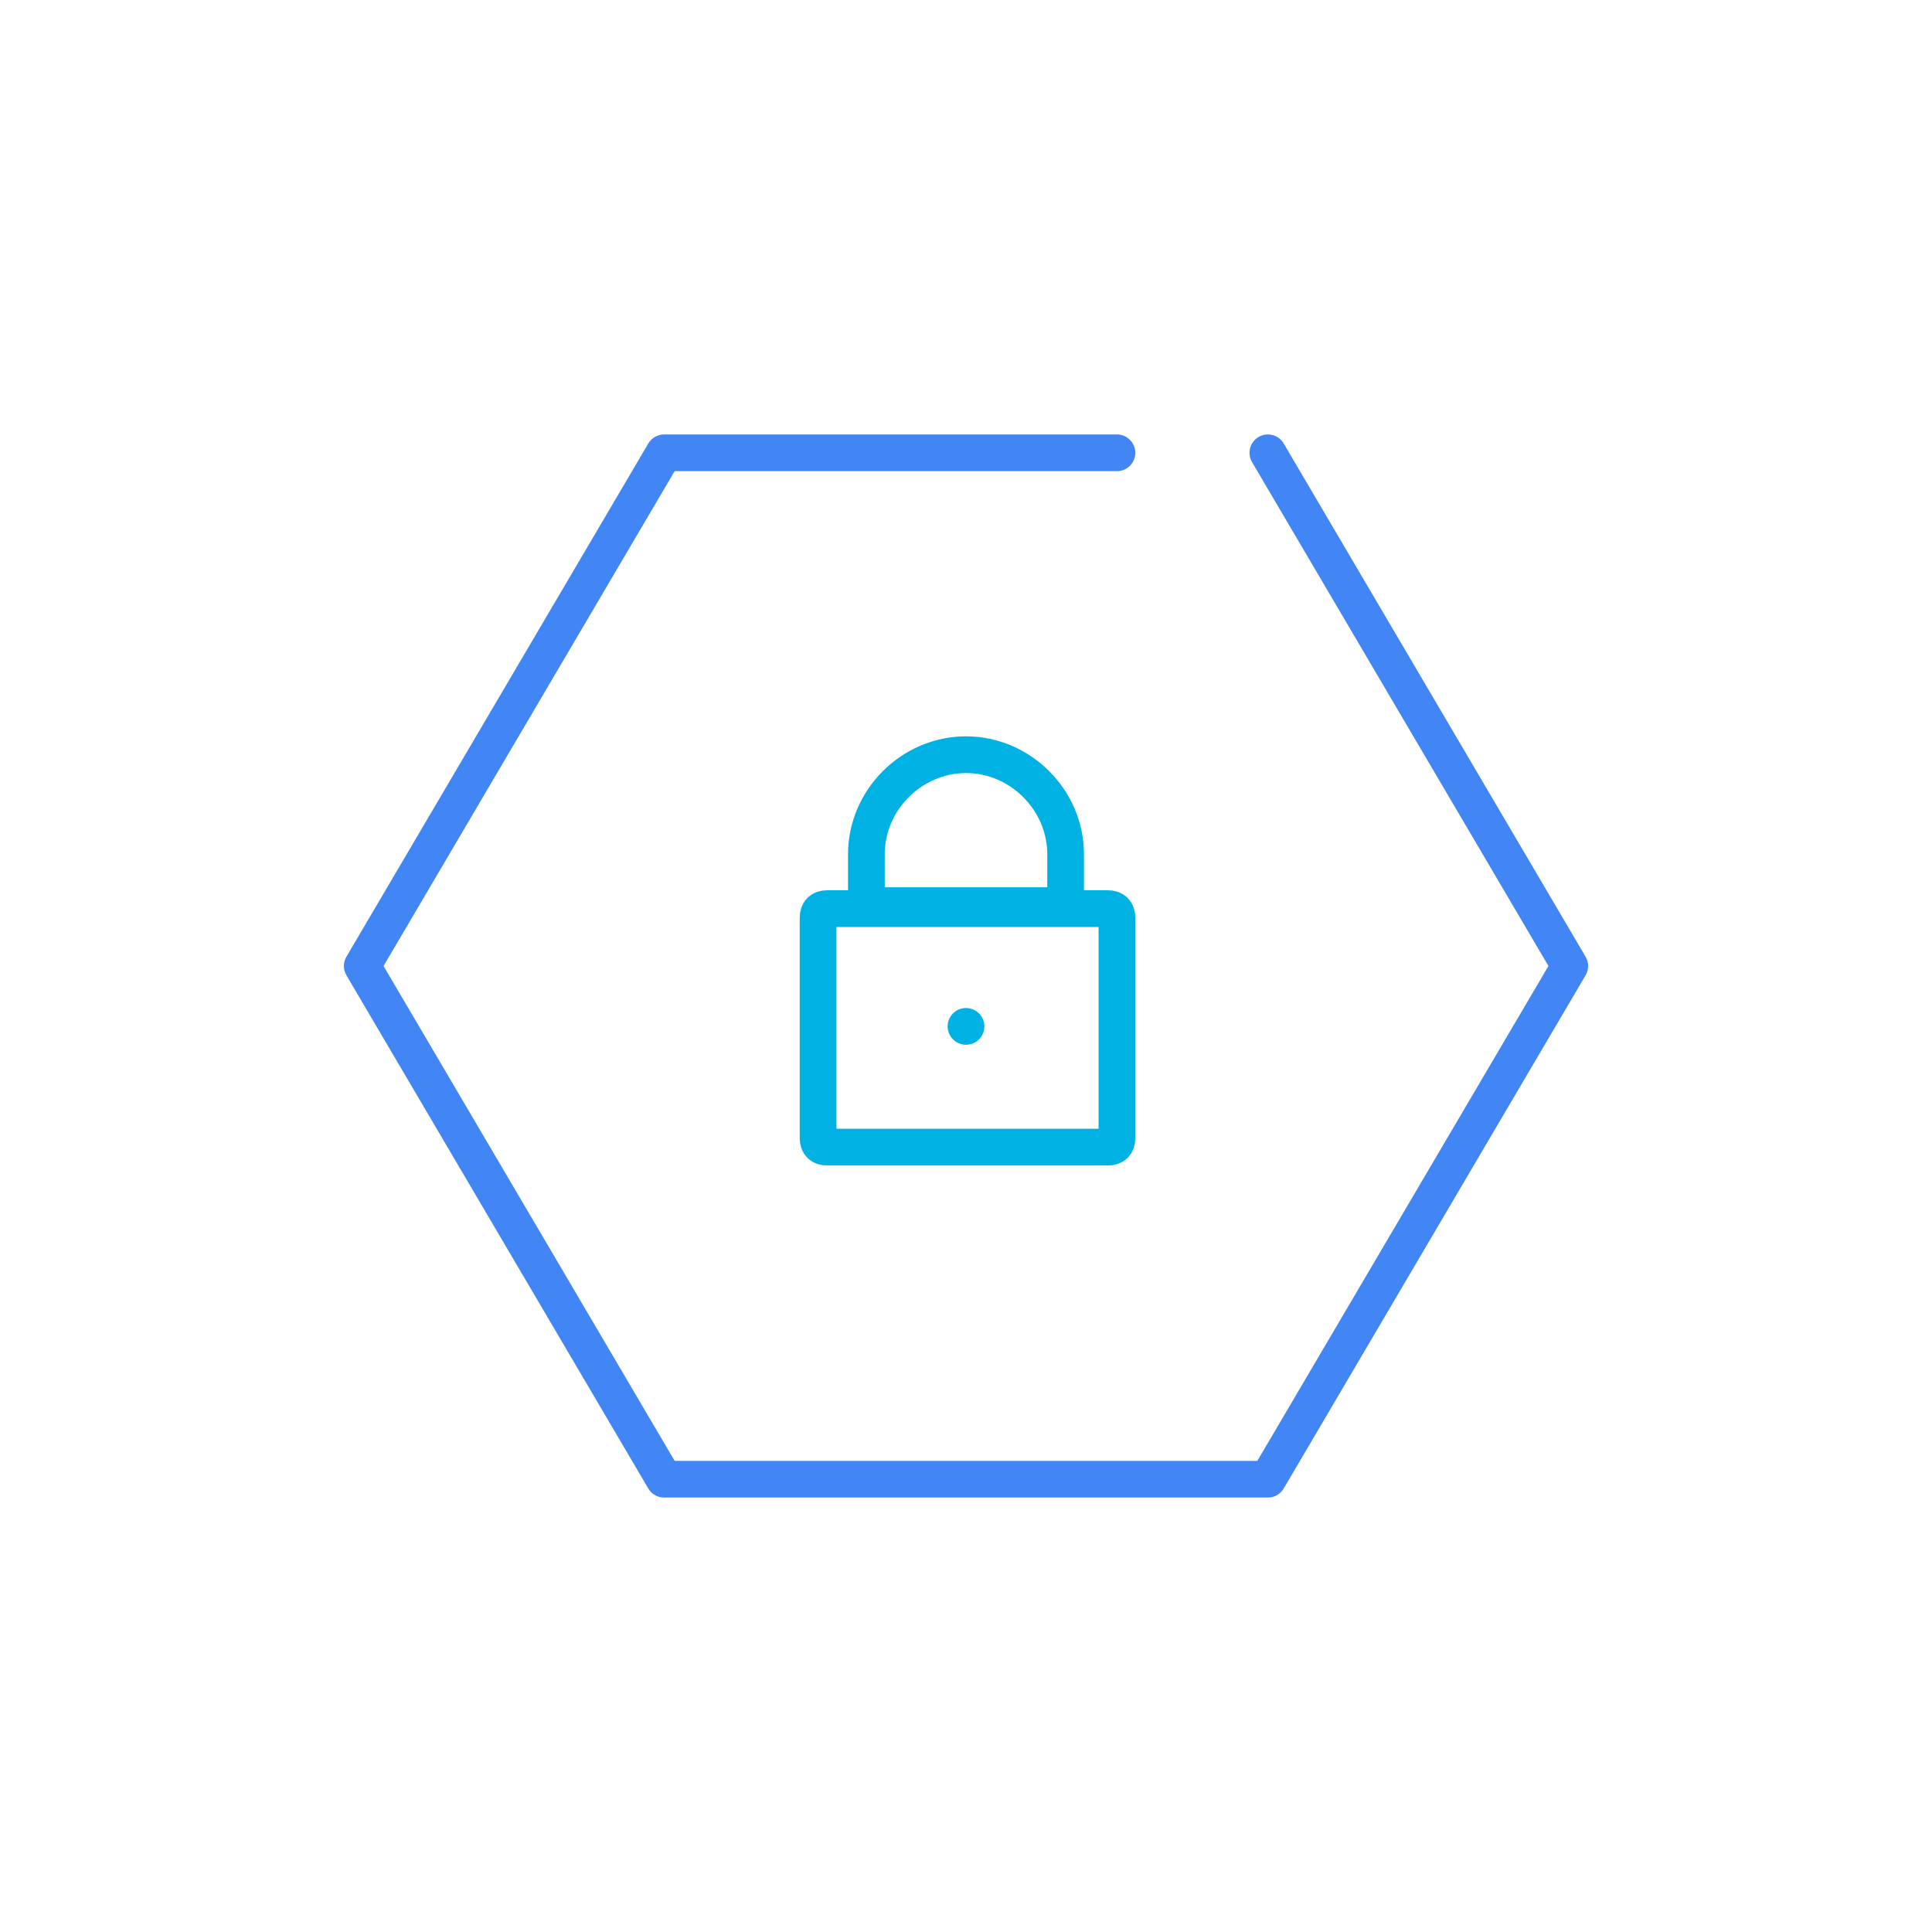 <!DOCTYPE svg PUBLIC "-//W3C//DTD SVG 1.1//EN" "http://www.w3.org/Graphics/SVG/1.1/DTD/svg11.dtd">
<!-- Uploaded to: SVG Repo, www.svgrepo.com, Transformed by: SVG Repo Mixer Tools -->
<svg width="800px" height="800px" viewBox="0 0 64 64" id="Layer_1" version="1.1" xml:space="preserve" xmlns="http://www.w3.org/2000/svg" xmlns:xlink="http://www.w3.org/1999/xlink" fill="#000000">
<g id="SVGRepo_bgCarrier" stroke-width="0"/>
<g id="SVGRepo_tracerCarrier" stroke-linecap="round" stroke-linejoin="round"/>
<g id="SVGRepo_iconCarrier"> <style type="text/css"> .st0{fill:none;stroke:#4285F4;stroke-width:1.216;stroke-linecap:round;stroke-linejoin:round;stroke-miterlimit:10;} .st1{fill:none;stroke:#00B1E4;stroke-width:1.216;stroke-linecap:round;stroke-linejoin:round;stroke-miterlimit:10;} .st2{fill:none;stroke:#00B1E4;stroke-width:1.216;stroke-linejoin:round;stroke-miterlimit:10;} .st3{fill:#FFFFFF;stroke:#00B1E4;stroke-width:1.216;stroke-linecap:round;stroke-linejoin:round;stroke-miterlimit:10;} .st4{fill:#00B1E4;} .st5{fill:none;stroke:#4285F4;stroke-width:1.216;stroke-miterlimit:10;} .st6{fill:none;stroke:#00B1E4;stroke-width:1.216;stroke-miterlimit:10;} .st7{fill:none;stroke:#4285F4;stroke-width:1.216;stroke-linejoin:round;stroke-miterlimit:10;} .st8{fill:none;stroke:#4285F4;stroke-width:1.216;stroke-linecap:round;stroke-miterlimit:10;} .st9{fill:none;stroke:#00B1E4;stroke-width:1.216;stroke-linecap:round;stroke-miterlimit:10;} </style> <g> <path class="st2" d="M36.7,38h-9.3c-0.2,0-0.3-0.1-0.3-0.3v-7.3c0-0.2,0.1-0.3,0.3-0.3h9.3c0.2,0,0.3,0.1,0.3,0.3v7.3 C37,37.9,36.9,38,36.7,38z"/> <path class="st2" d="M35,30h-6c-0.2,0-0.3-0.1-0.3-0.3v-1.4c0-1.8,1.5-3.3,3.3-3.3H32c1.8,0,3.3,1.5,3.3,3.3v1.4 C35.3,29.9,35.2,30,35,30z"/> <line class="st1" x1="32" x2="32" y1="34" y2="34"/> </g> <polyline class="st0" points="37,15 22,15 12,32 22,49 42,49 52,32 42,15 "/> </g>
</svg>